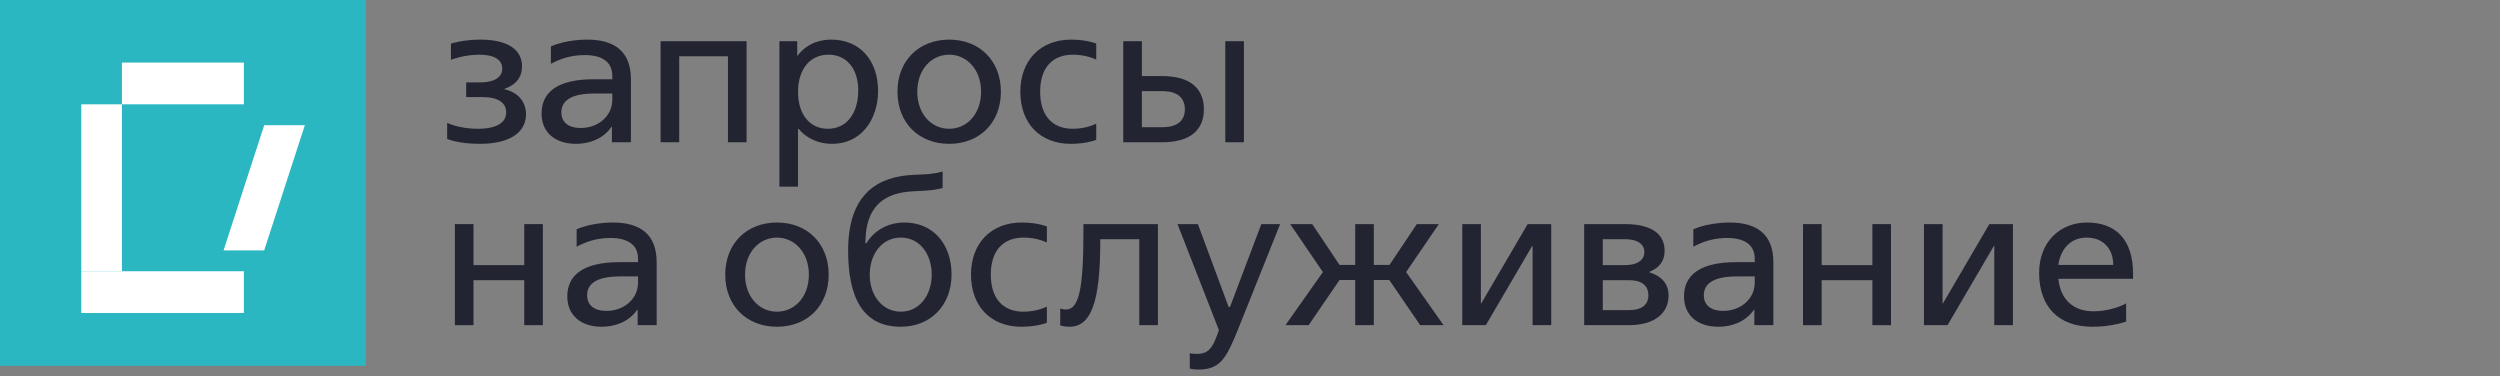 <svg width="246" height="37" viewBox="0 0 246 37" fill="none" xmlns="http://www.w3.org/2000/svg">
<rect x="0" y="0" width="246" height="37" fill="#808080" stroke="none"/>
<rect width="35.996" height="35.996" fill="#2AB7C1"/>
<path d="M29.997 12.319H25.997L21.998 24.637H25.997L29.997 12.319Z" fill="white"/>
<path d="M23.997 10.265L23.997 6.159L11.999 6.159L11.999 10.265L23.997 10.265Z" fill="white"/>
<path d="M7.999 26.69L11.998 26.69L11.998 10.266L7.999 10.266L7.999 26.69Z" fill="white"/>
<path d="M23.997 30.797L23.997 26.69L7.999 26.69L7.999 30.797L23.997 30.797Z" fill="white"/>
<path d="M47.198 14.154C50.434 14.154 51.76 12.848 51.76 11.249C51.76 10.06 51.019 9.085 49.615 8.773V8.753C50.785 8.363 51.37 7.583 51.37 6.531C51.37 4.99 50.103 3.898 47.276 3.898C45.579 3.898 44.371 4.288 44.371 4.288V5.887C44.371 5.887 45.638 5.38 47.159 5.38C48.68 5.38 49.42 5.907 49.42 6.745C49.42 7.545 48.758 8.11 47.178 8.11H45.872V9.553H47.471C49.05 9.553 49.81 10.138 49.81 11.054C49.81 12.068 48.874 12.672 47.003 12.672C45.17 12.672 44 12.088 44 12.088V13.667C44 13.686 45.151 14.154 47.198 14.154Z" fill="#232431"/>
<path d="M56.683 14.154C57.931 14.154 59.334 13.706 60.173 12.477H60.212V13.998H62.084V7.817C62.084 5.068 60.485 3.898 57.775 3.898C56.566 3.898 55.201 4.132 54.206 4.561V6.277C55.396 5.634 56.488 5.419 57.541 5.419C59.178 5.419 60.251 6.043 60.251 7.467V7.798H58.418C54.947 7.798 53.29 9.007 53.29 11.171C53.29 13.023 54.616 14.154 56.683 14.154ZM57.131 12.594C55.961 12.594 55.24 12.049 55.24 11.054C55.24 9.982 56.078 9.202 58.496 9.202H60.251V9.826C60.251 11.347 58.944 12.594 57.131 12.594Z" fill="#232431"/>
<path d="M65.001 13.998H66.834V5.536H71.63V13.998H73.463V4.054H65.001V13.998Z" fill="#232431"/>
<path d="M78.525 12.692H78.603C79.168 13.413 80.299 14.154 81.898 14.154C84.725 14.154 86.402 11.775 86.402 8.948C86.402 6.063 84.725 3.898 81.8 3.898C81.02 3.898 79.538 4.074 78.486 5.478H78.447V4.054H76.692V18.366H78.525V12.692ZM81.469 12.672C79.675 12.672 78.525 11.249 78.525 9.046C78.525 6.823 79.694 5.38 81.527 5.38C83.302 5.38 84.452 6.765 84.452 8.89C84.452 11.191 83.282 12.672 81.469 12.672Z" fill="#232431"/>
<path d="M93.399 14.154C96.402 14.154 98.488 12.068 98.488 9.026C98.488 5.985 96.402 3.898 93.399 3.898C90.396 3.898 88.31 5.985 88.31 9.026C88.31 12.068 90.396 14.154 93.399 14.154ZM93.399 12.672C91.683 12.672 90.26 11.249 90.26 9.026C90.26 6.804 91.683 5.38 93.399 5.38C95.095 5.38 96.538 6.804 96.538 9.026C96.538 11.249 95.115 12.672 93.399 12.672Z" fill="#232431"/>
<path d="M105.373 14.154C106.913 14.154 107.869 13.764 107.869 13.764V12.165C107.869 12.165 106.933 12.672 105.568 12.672C103.521 12.672 102.351 11.347 102.351 9.026C102.351 6.706 103.521 5.38 105.587 5.38C106.933 5.38 107.869 5.868 107.869 5.868V4.288C107.869 4.288 106.972 3.898 105.392 3.898C102.351 3.898 100.401 5.965 100.401 9.026C100.401 12.088 102.292 14.154 105.373 14.154Z" fill="#232431"/>
<path d="M110.527 13.998H114.368C117.195 13.998 118.463 12.731 118.463 10.762C118.463 8.773 117.195 7.486 114.368 7.486H112.36V4.054H110.527V13.998ZM112.36 12.516V8.968H114.368C115.908 8.968 116.591 9.67 116.591 10.762C116.591 11.834 115.908 12.516 114.368 12.516H112.36ZM120.568 13.998H122.401V4.054H120.568V13.998Z" fill="#232431"/>
<path d="M44.761 31.996H46.593V27.57H51.585V31.996H53.417V22.052H51.585V26.088H46.593V22.052H44.761V31.996Z" fill="#232431"/>
<path d="M59.215 32.152C60.463 32.152 61.867 31.704 62.705 30.475H62.744V31.996H64.616V25.815C64.616 23.066 63.017 21.896 60.307 21.896C59.098 21.896 57.733 22.13 56.739 22.559V24.275C57.928 23.632 59.02 23.417 60.073 23.417C61.711 23.417 62.783 24.041 62.783 25.464V25.796H60.95C57.48 25.796 55.823 27.005 55.823 29.169C55.823 31.021 57.148 32.152 59.215 32.152ZM59.664 30.592C58.494 30.592 57.772 30.046 57.772 29.052C57.772 27.98 58.611 27.2 61.028 27.2H62.783V27.824C62.783 29.344 61.477 30.592 59.664 30.592Z" fill="#232431"/>
<path d="M76.453 32.152C79.455 32.152 81.542 30.066 81.542 27.024C81.542 23.983 79.455 21.896 76.453 21.896C73.45 21.896 71.364 23.983 71.364 27.024C71.364 30.066 73.45 32.152 76.453 32.152ZM76.453 30.67C74.737 30.67 73.314 29.247 73.314 27.024C73.314 24.801 74.737 23.378 76.453 23.378C78.149 23.378 79.592 24.801 79.592 27.024C79.592 29.247 78.169 30.67 76.453 30.67Z" fill="#232431"/>
<path d="M88.641 32.152C91.605 32.152 93.632 30.007 93.632 27.024C93.632 24.002 91.819 21.896 88.992 21.896C87.335 21.896 85.989 22.715 85.249 23.944H85.151L85.171 23.456C85.268 21.038 86.321 19.362 88.836 18.933C90.142 18.718 91.371 18.874 92.755 18.504V16.885C90.883 17.373 89.85 17.002 87.998 17.47C84.625 18.328 83.455 21.077 83.455 24.645C83.455 29.149 84.82 32.152 88.641 32.152ZM88.641 30.67C86.828 30.67 85.58 29.071 85.58 27.024C85.58 25.074 86.73 23.378 88.641 23.378C90.552 23.378 91.683 25.074 91.683 27.024C91.683 29.013 90.493 30.67 88.641 30.67Z" fill="#232431"/>
<path d="M100.517 32.152C102.058 32.152 103.013 31.762 103.013 31.762V30.163C103.013 30.163 102.077 30.67 100.712 30.67C98.665 30.67 97.495 29.344 97.495 27.024C97.495 24.704 98.665 23.378 100.732 23.378C102.077 23.378 103.013 23.866 103.013 23.866V22.286C103.013 22.286 102.116 21.896 100.537 21.896C97.495 21.896 95.546 23.963 95.546 27.024C95.546 30.085 97.437 32.152 100.517 32.152Z" fill="#232431"/>
<path d="M105.243 32.152C107.309 32.152 108.265 29.851 108.265 23.807V23.534H112.106V31.996H113.939V22.052H106.608V22.832C106.608 28.389 106.179 30.456 104.892 30.456C104.619 30.456 104.326 30.358 104.326 30.358V32.016C104.326 32.035 104.775 32.152 105.243 32.152Z" fill="#232431"/>
<path d="M117.913 36.364C120.058 36.364 120.662 35.291 121.832 32.386L125.966 22.052H124.113L121.033 30.202H120.896L117.874 22.052H115.866L119.941 32.483L119.765 32.971C119.317 34.18 118.927 34.823 117.796 34.823C117.426 34.823 117.075 34.765 117.075 34.765V36.266C117.075 36.266 117.406 36.364 117.913 36.364Z" fill="#232431"/>
<path d="M139.747 31.996H142.047L138.362 26.771L141.58 22.052H139.415L136.725 26.069H135.184V22.052H133.352V26.069H131.811L129.121 22.052H126.956L130.173 26.771L126.488 31.996H128.77L131.811 27.551H133.352V31.996H135.184V27.551H136.705L139.747 31.996Z" fill="#232431"/>
<path d="M143.886 31.996H146.207L150.769 24.197H150.808V31.996H152.641V22.052H150.321L145.758 29.851H145.719V22.052H143.886V31.996Z" fill="#232431"/>
<path d="M163.798 24.665C163.798 23.183 162.726 22.052 159.898 22.052H155.882V31.996H160.288C162.921 31.996 164.188 30.729 164.188 29.091C164.188 27.941 163.545 27.2 162.297 26.79V26.751C163.291 26.342 163.798 25.698 163.798 24.665ZM157.715 30.514V27.57H160.288C161.614 27.57 162.199 28.155 162.199 29.052C162.199 29.949 161.614 30.514 160.288 30.514H157.715ZM157.715 26.088V23.534H159.898C161.224 23.534 161.809 24.099 161.809 24.801C161.809 25.503 161.224 26.088 159.898 26.088H157.715Z" fill="#232431"/>
<path d="M169.099 32.152C170.347 32.152 171.751 31.704 172.589 30.475H172.628V31.996H174.5V25.815C174.5 23.066 172.901 21.896 170.191 21.896C168.982 21.896 167.617 22.13 166.623 22.559V24.275C167.812 23.632 168.904 23.417 169.957 23.417C171.595 23.417 172.667 24.041 172.667 25.464V25.796H170.834C167.364 25.796 165.706 27.005 165.706 29.169C165.706 31.021 167.032 32.152 169.099 32.152ZM169.547 30.592C168.378 30.592 167.656 30.046 167.656 29.052C167.656 27.98 168.495 27.2 170.912 27.2H172.667V27.824C172.667 29.344 171.361 30.592 169.547 30.592Z" fill="#232431"/>
<path d="M177.417 31.996H179.25V27.57H184.241V31.996H186.074V22.052H184.241V26.088H179.25V22.052H177.417V31.996Z" fill="#232431"/>
<path d="M189.317 31.996H191.638L196.2 24.197H196.239V31.996H198.072V22.052H195.752L191.189 29.851H191.15V22.052H189.317V31.996Z" fill="#232431"/>
<path d="M209.892 27.434V26.927C209.892 23.554 208.176 21.896 205.349 21.896C202.717 21.896 200.65 23.807 200.65 26.849C200.65 30.163 202.541 32.152 205.895 32.152C207.494 32.152 208.586 31.84 209.21 31.645V29.851C208.469 30.28 207.201 30.631 206.012 30.631C204.004 30.631 202.756 29.481 202.541 27.434H209.892ZM205.33 23.378C206.831 23.378 207.942 24.353 207.942 26.069H202.541C202.775 24.431 203.809 23.378 205.33 23.378Z" fill="#232431"/>
</svg>
